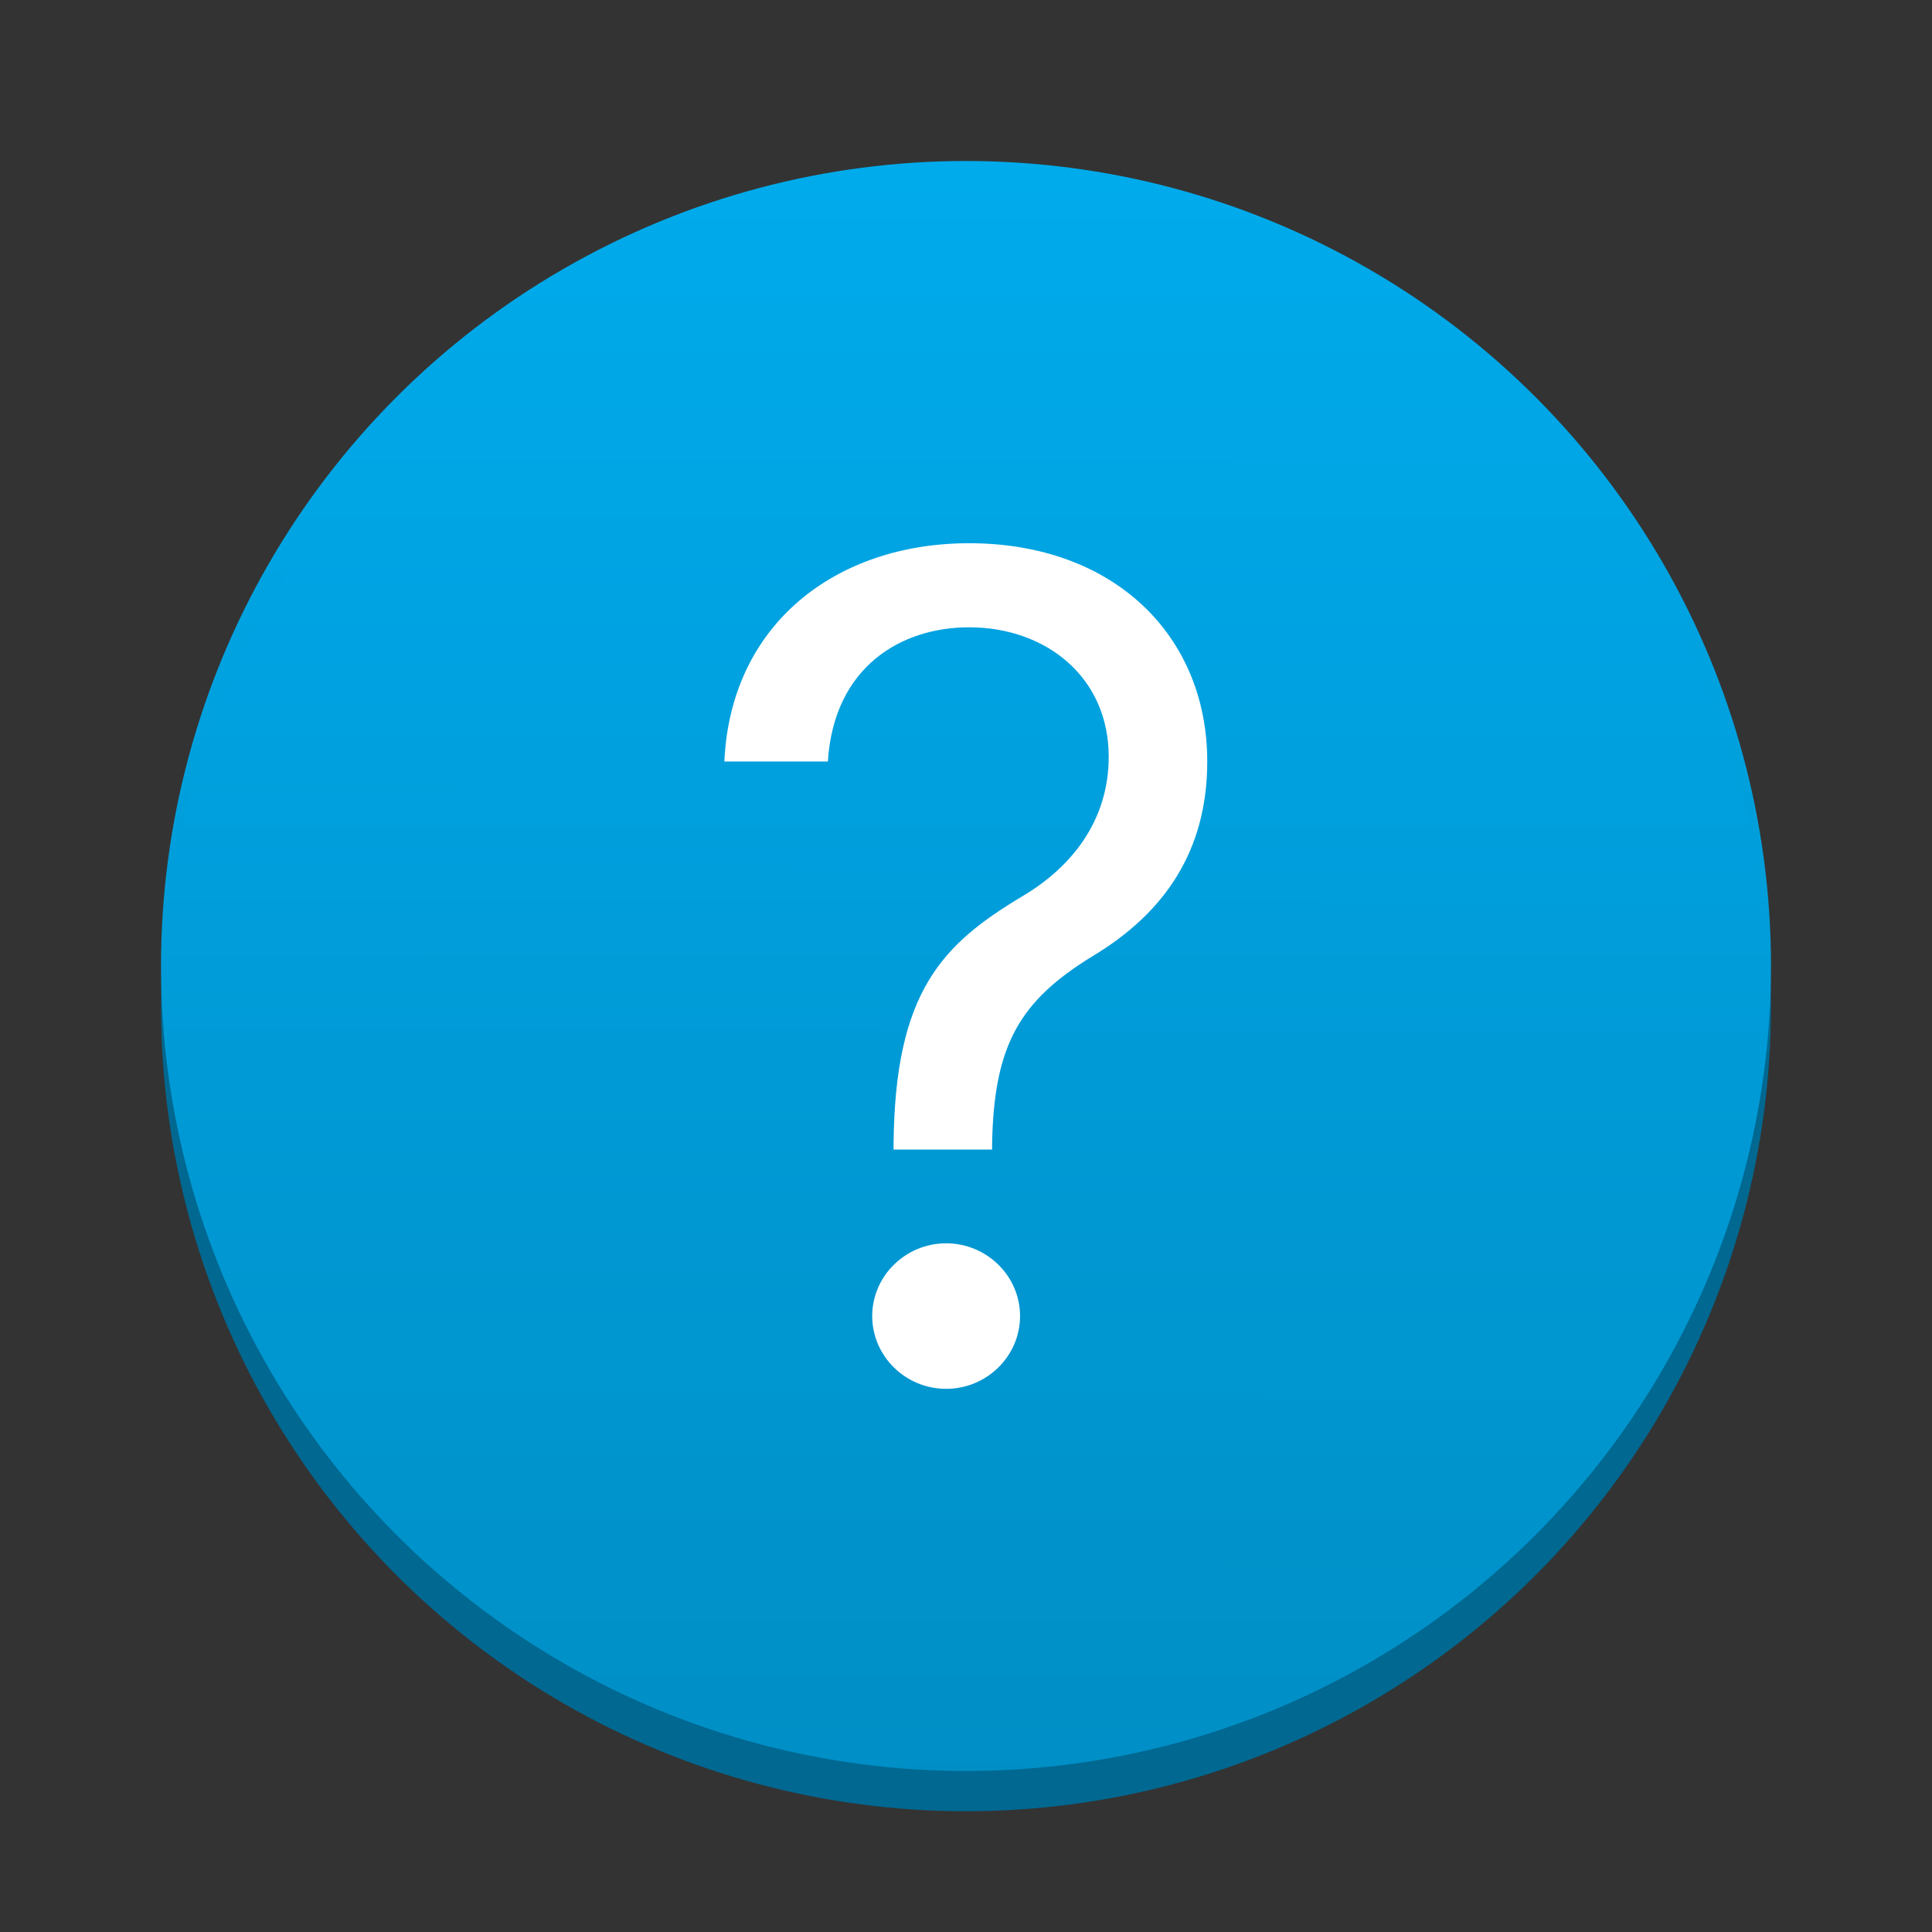 <svg version="1.1" viewBox="0 0 48 48" xmlns="http://www.w3.org/2000/svg" xmlns:xlink="http://www.w3.org/1999/xlink">
    <rect x="0" y="0" width="48" height="48" fill="#333333" stroke="none"/>
    <defs>
        <linearGradient id="linearGradient867" x1="3.998" x2="3.987" y1="3.985" y2="43.881" gradientUnits="userSpaceOnUse">
            <stop stop-color="#00abec" offset="0"/>
            <stop stop-color="#008fc6" stop-opacity=".992" offset="1"/>
        </linearGradient>
    </defs>
    <g>
        <circle cx="24" cy="25" r="20" fill="#006891"/>
        <circle cx="24" cy="24" r="20" fill="url(#linearGradient867)"/>
        <g transform="matrix(1.026,0,0,1.01,2.97,21.219)" fill="#fff" stroke-width=".982" aria-label="?">
            <path d="m18.743 7.269h2.386v-0.119c0.04-2.466 0.676-3.54 2.426-4.634 1.75-1.064 2.784-2.595 2.784-4.793 0-3.102-2.267-5.369-5.767-5.369-3.222 0-5.777 1.989-5.926 5.369h2.506c0.149-2.347 1.79-3.301 3.42-3.301 1.869 0 3.381 1.233 3.381 3.182 0 1.581-0.905 2.714-2.068 3.42-1.949 1.183-3.112 2.337-3.142 6.125zm1.273 5.886c0.984 0 1.79-0.805 1.79-1.79s-0.805-1.79-1.79-1.79-1.79 0.805-1.79 1.79 0.805 1.79 1.79 1.79z" fill="#fff" stroke-width=".982"/>
        </g>
    </g>
</svg>
